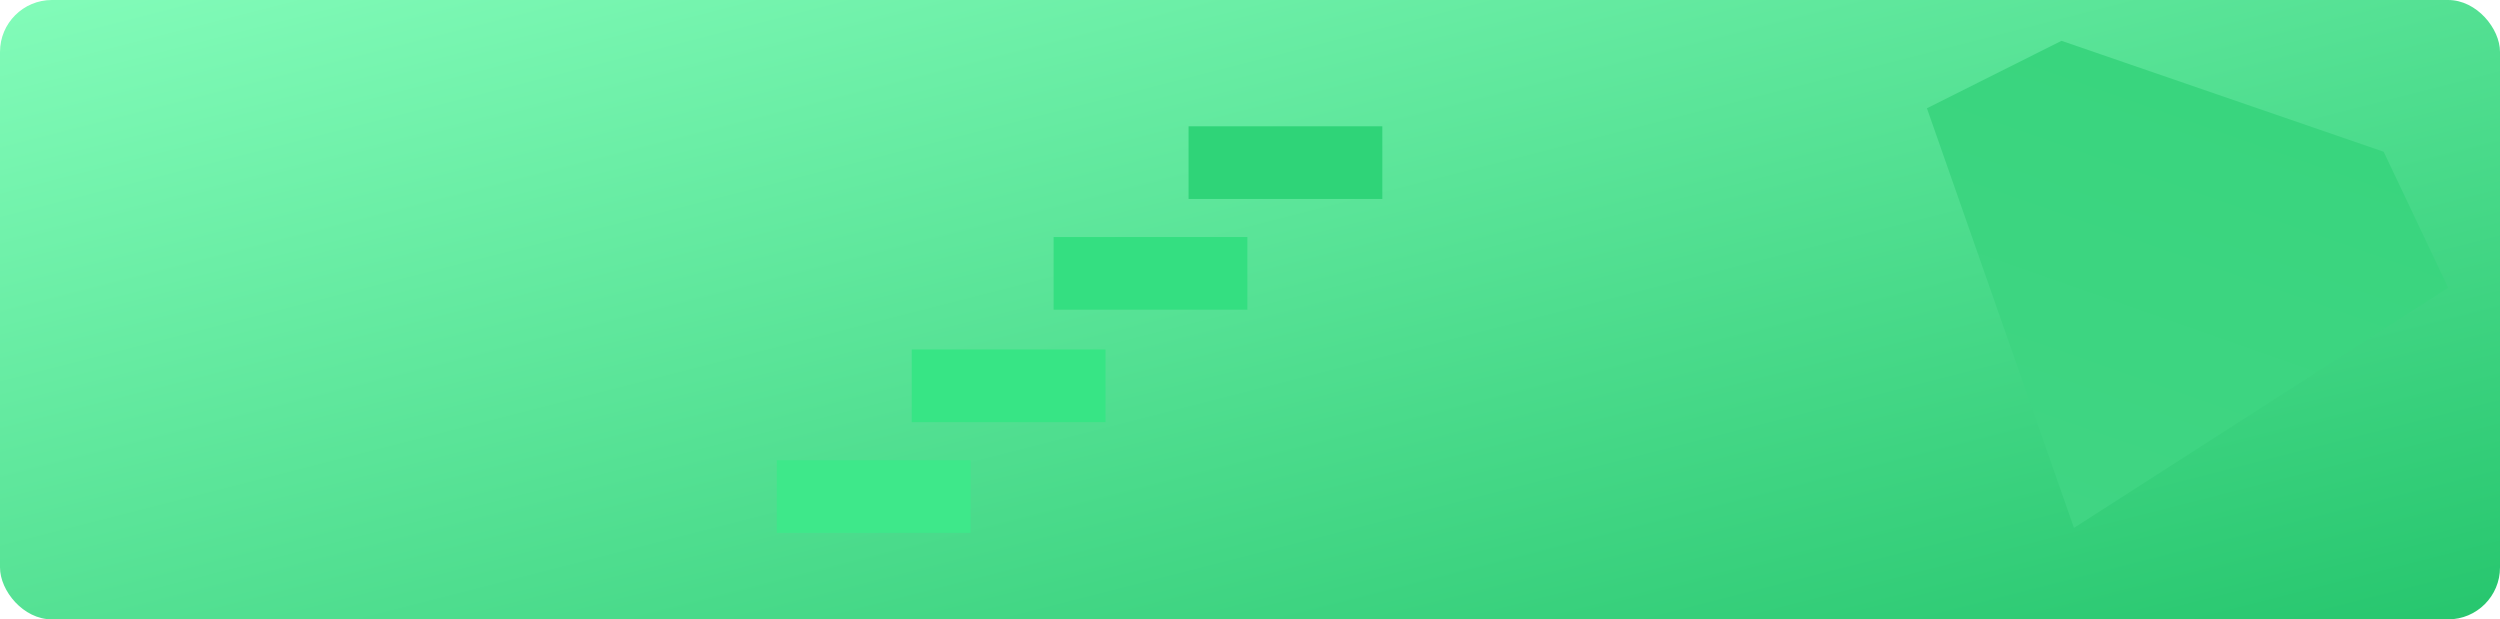 <svg xmlns="http://www.w3.org/2000/svg" xmlns:xlink="http://www.w3.org/1999/xlink" width="1445" height="358" viewBox="0 0 1445 358">
  <defs>
    <linearGradient id="linear-gradient" x1="0.007" y1="0.025" x2="0.993" y2="0.971" gradientUnits="objectBoundingBox">
      <stop offset="0" stop-color="#81fbb8"/>
      <stop offset="1" stop-color="#28c76f"/>
    </linearGradient>
    <linearGradient id="linear-gradient-2" x1="0.5" x2="0.494" y2="0.996" gradientUnits="objectBoundingBox">
      <stop offset="0" stop-color="#40d583"/>
      <stop offset="1" stop-color="#39d57e"/>
    </linearGradient>
  </defs>
  <g id="card-green" transform="translate(-237.015 -2434)">
    <rect id="Rectangle_2" data-name="Rectangle 2" width="1445" height="358" rx="30" transform="translate(237.015 2434)" fill="url(#linear-gradient)"/>
    <path id="Path_8" data-name="Path 8" d="M159.328,0,318.656,201.666,257.8,263.851H60.858L0,201.666Z" transform="translate(1586.415 2791) rotate(-161)" fill="url(#linear-gradient-2)"/>
    <rect id="Rectangle_7" data-name="Rectangle 7" width="112" height="42" transform="translate(924 2507)" fill="#2fd478"/>
    <rect id="Rectangle_10" data-name="Rectangle 10" width="112" height="42" transform="translate(764 2636)" fill="#37e585"/>
    <rect id="Rectangle_8" data-name="Rectangle 8" width="112" height="42" transform="translate(846 2571)" fill="#34df81"/>
    <rect id="Rectangle_9" data-name="Rectangle 9" width="112" height="42" transform="translate(686 2700)" fill="#3ee88a"/>
  </g>
</svg>
